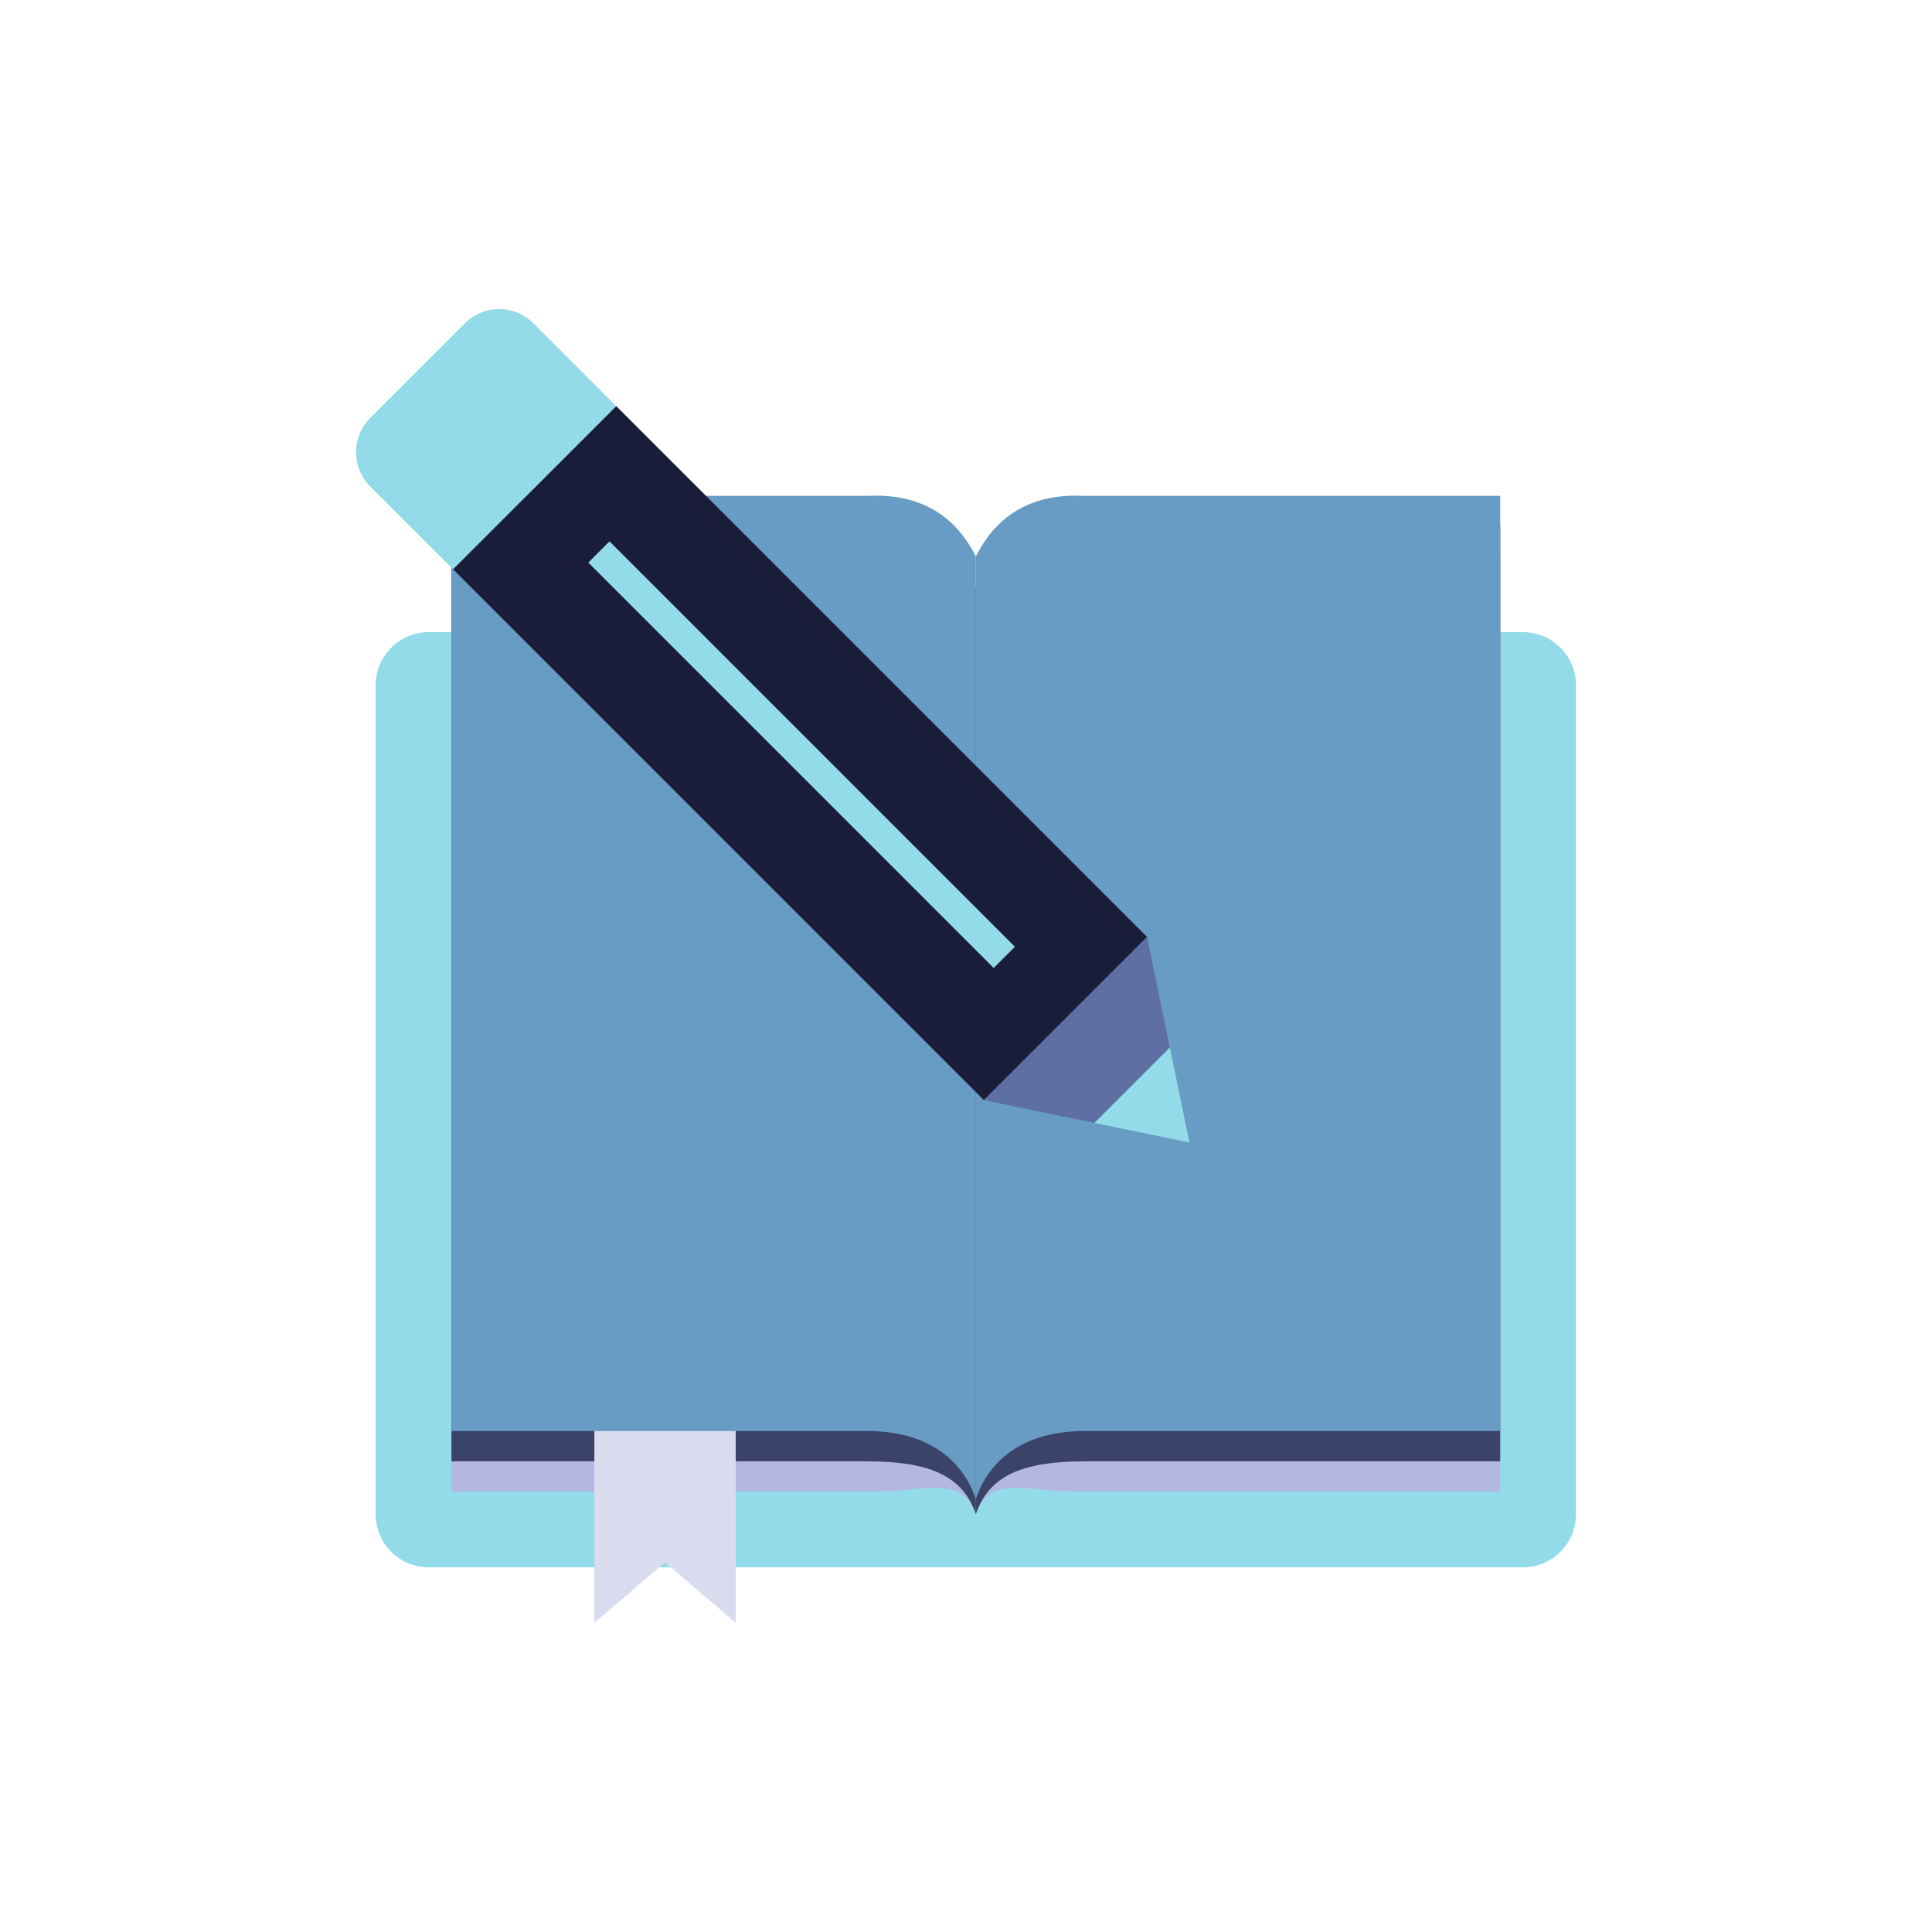 <?xml version="1.0" encoding="utf-8"?><svg xml:space="preserve" viewBox="0 0 100 100" y="0" x="0" xmlns="http://www.w3.org/2000/svg" id="圖層_1" version="1.1" width="200px" height="200px" xmlns:xlink="http://www.w3.org/1999/xlink" style="width:100%;height:100%;background-size:initial;background-repeat-y:initial;background-repeat-x:initial;background-position-y:initial;background-position-x:initial;background-origin:initial;background-color:initial;background-clip:initial;background-attachment:initial;animation-play-state:paused" ><g class="ldl-scale" style="transform-origin:50% 50%;transform:rotate(0deg) scale(0.8, 0.8);animation-play-state:paused" ><path fill="#333" d="M86.034 88.907H15.238a3.43 3.43 0 0 1-3.43-3.43V31.829a3.43 3.43 0 0 1 3.43-3.43h70.796a3.43 3.43 0 0 1 3.43 3.43v53.648a3.43 3.43 0 0 1-3.43 3.43z" style="fill:rgb(147, 219, 233);animation-play-state:paused" ></path>
<path fill="#666" d="M43.654 23.5H16.708v60.507h26.947c3.824.012 6.125-1.108 6.982 1.47V27.42c-1.454-2.865-3.84-4.067-6.983-3.92z" style="fill:rgb(179, 183, 226);animation-play-state:paused" ></path>
<path fill="#666" d="M57.617 23.5h26.947v60.507H57.617c-3.824.012-6.125-1.108-6.982 1.47V27.42c1.454-2.865 3.84-4.067 6.982-3.92z" style="fill:rgb(179, 183, 226);animation-play-state:paused" ></path>
<path fill="#b3b3b3" d="M43.654 21.541H16.708v60.507h26.947c3.824.012 6.125.851 6.982 3.43V25.46c-1.454-2.865-3.84-4.067-6.983-3.919z" style="fill:rgb(59, 67, 104);animation-play-state:paused" ></path>
<path fill="#b3b3b3" d="M57.617 21.541h26.947v60.507H57.617c-3.824.012-6.125.851-6.982 3.43V25.46c1.454-2.865 3.84-4.067 6.982-3.919z" style="fill:rgb(59, 67, 104);animation-play-state:paused" ></path>
<path d="M30.528 73.556h-4.573V92.5l4.573-3.92 4.573 3.92V73.556z" fill="#c33737" style="fill:rgb(217, 219, 238);animation-play-state:paused" ></path>
<path fill="#e0e0e0" d="M43.654 19.581H16.708v60.507h26.947c3.824.012 6.125 1.831 6.982 4.409V23.5c-1.454-2.865-3.84-4.066-6.983-3.919z" style="fill:rgb(104, 156, 197);animation-play-state:paused" ></path>
<path fill="#e0e0e0" d="M57.617 19.581h26.947v60.507H57.617c-3.824.012-6.125 1.831-6.982 4.409V23.5c1.454-2.865 3.84-4.066 6.982-3.919z" style="fill:rgb(104, 156, 197);animation-play-state:paused" ></path>
<g style="animation-play-state:paused" ><path d="M14.973 28.76H63.55v14.93H14.973z" fill="#eba523" transform="rotate(-134.999 39.262 36.225)" style="fill:rgb(25, 29, 58);animation-play-state:paused" ></path>
<path fill="#f2f2f2" d="M27.366 13.772L22.014 8.42a3.14 3.14 0 0 0-4.442 0l-6.115 6.115a3.14 3.14 0 0 0 0 4.442l5.352 5.352 10.557-10.557z" style="fill:rgb(147, 219, 233);animation-play-state:paused" ></path>
<path d="M58.311 60.153l4.879-4.878-1.475-7.154-5.279 5.279-5.278 5.278z" fill="#f5e6c8" style="fill:rgb(94, 111, 163);animation-play-state:paused" ></path>
<path d="M64.457 61.42l-1.267-6.145-4.879 4.878z" fill="#333" style="fill:rgb(147, 219, 233);animation-play-state:paused" ></path>
<path d="M52.477 49.441L26.249 23.212" stroke-width="1.941" stroke="#333" fill="none" style="stroke:rgb(147, 219, 233);animation-play-state:paused" ></path></g>
</g><!-- generated by https://loading.io/ --></svg>
